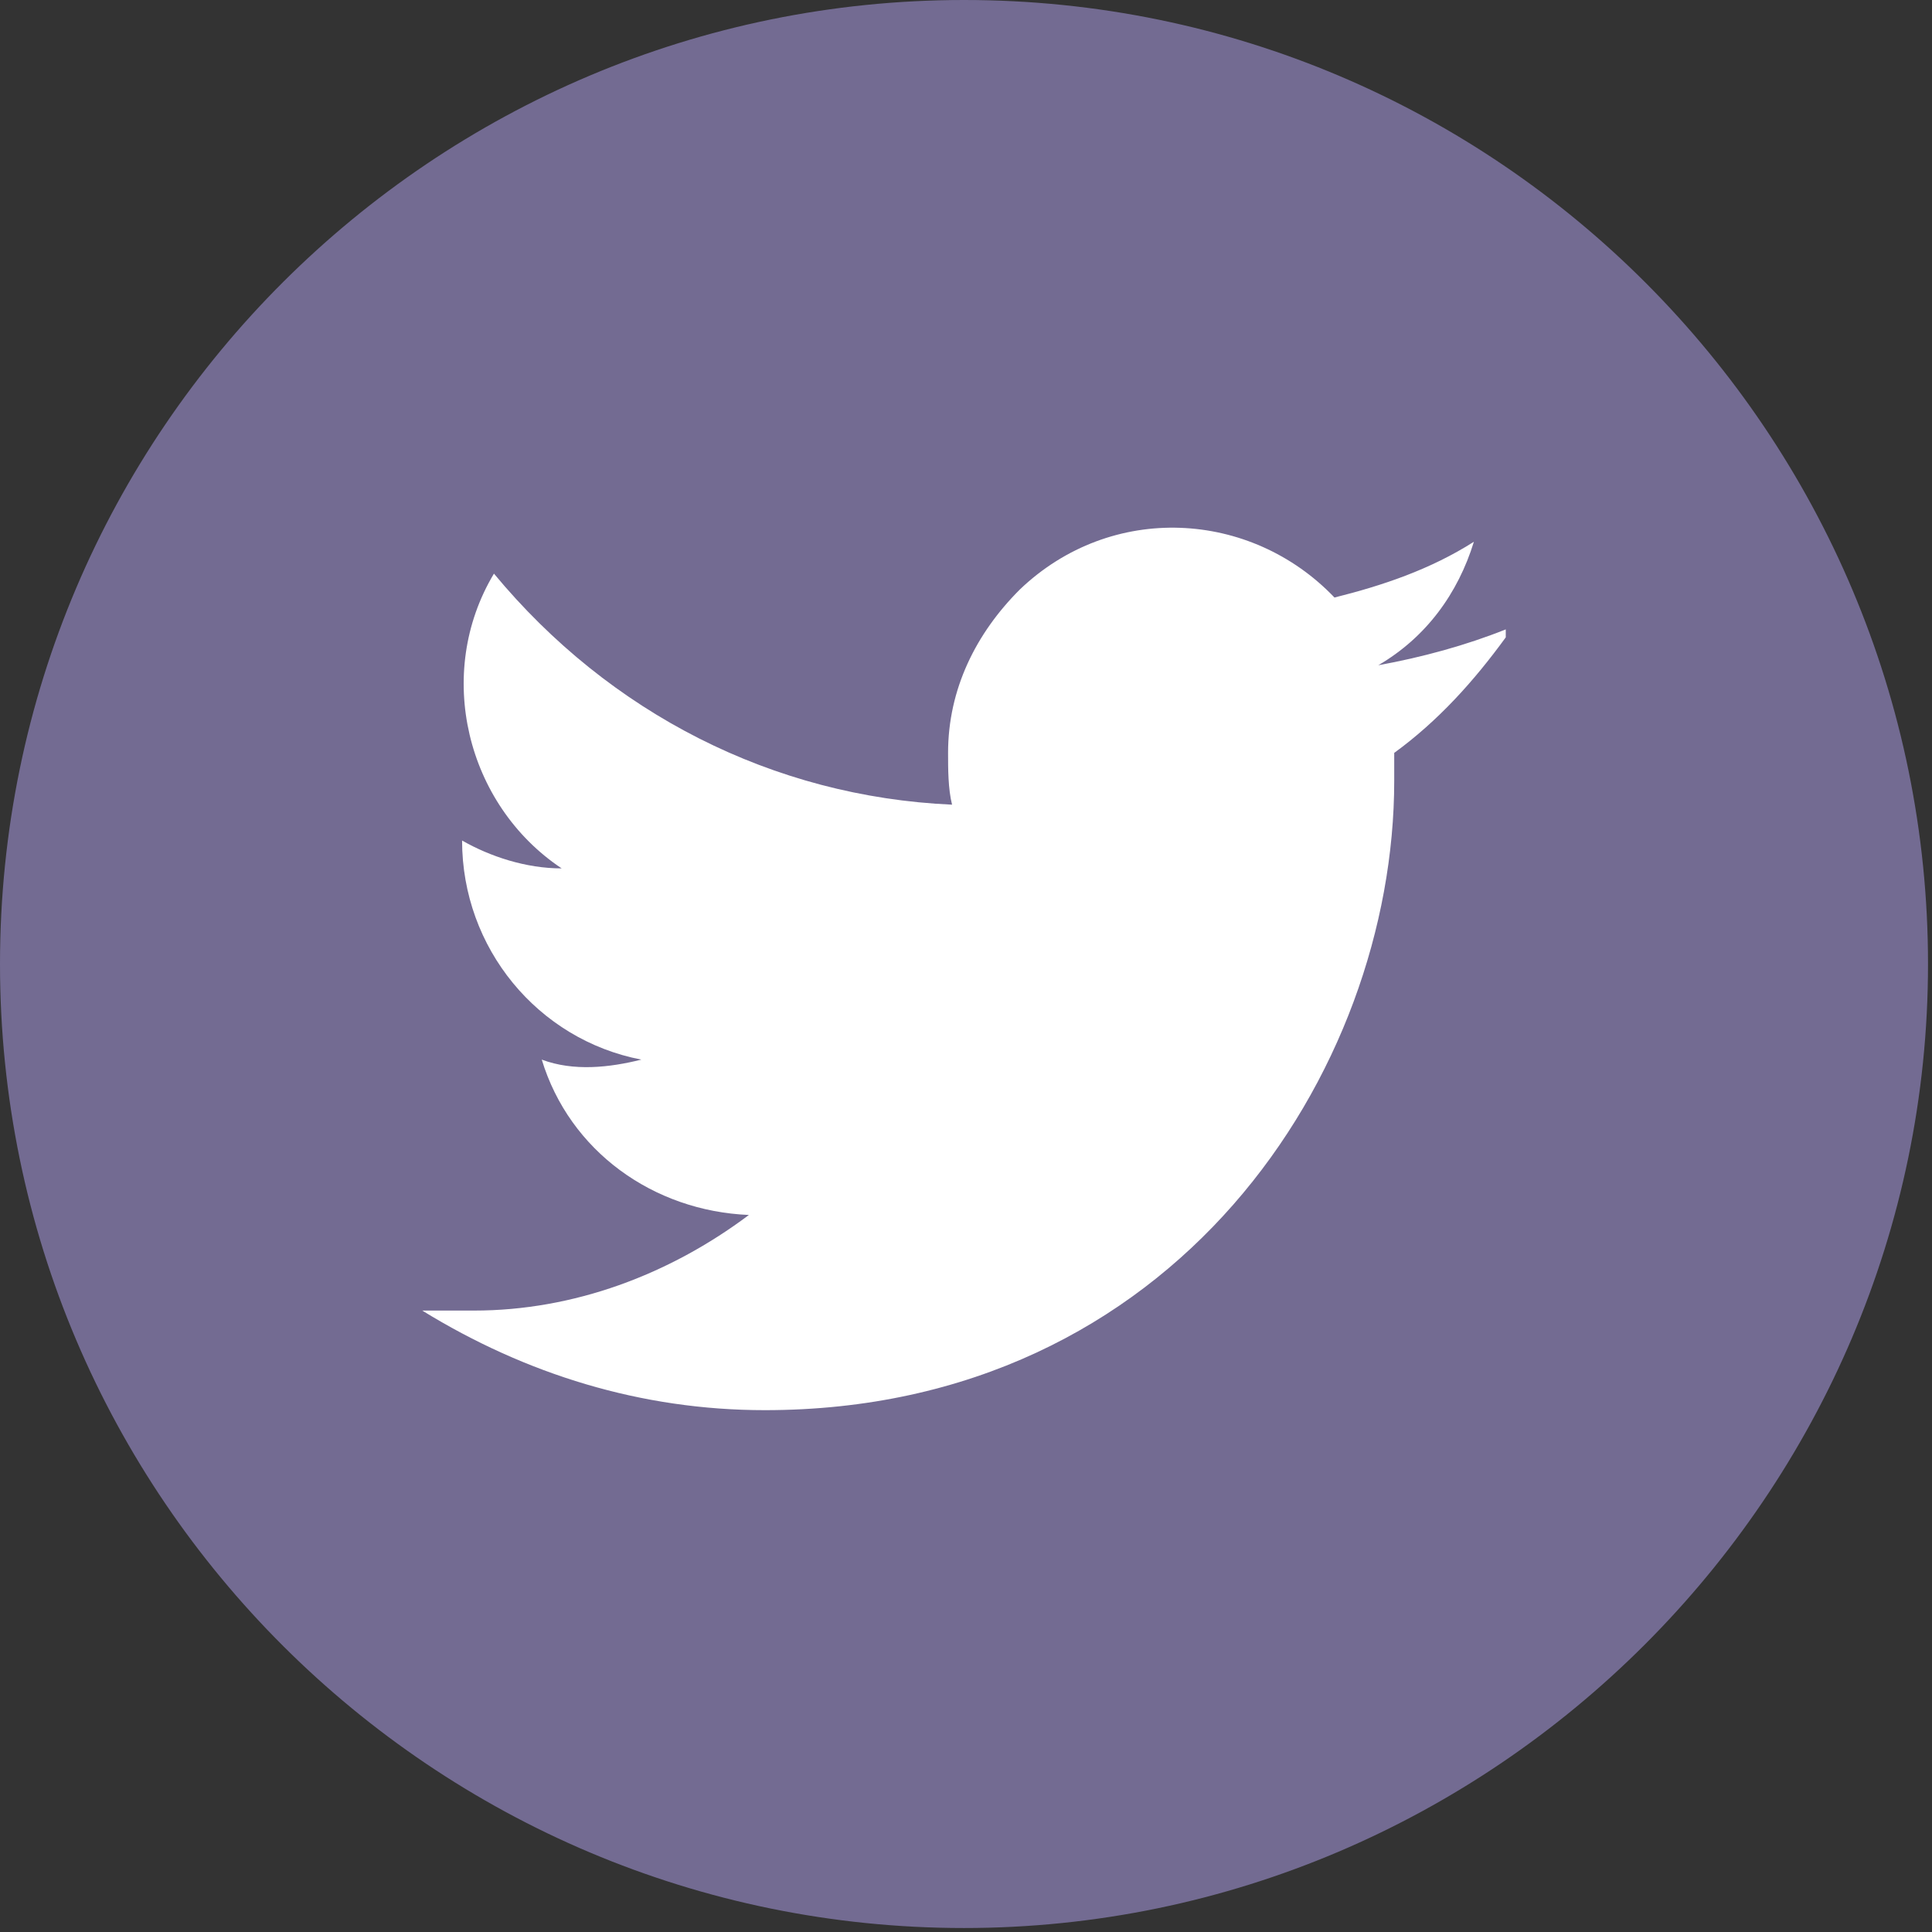 <?xml version="1.0" encoding="UTF-8"?><svg id="a" xmlns="http://www.w3.org/2000/svg" width=".7in" height=".7in" viewBox="0 0 48.5 48.5"><rect x="0" y="0" width="48.5" height="48.5" fill="#333333" stroke="none"/><path d="M24.2,0c13.4,0,24.2,10.9,24.2,24.2s-10.9,24.2-24.2,24.2S0,37.6,0,24.2,10.9,0,24.2,0" fill="#736b92"/><path d="M37.8,15.8c-1,.4-2.1,.7-3.2,.9,1.2-.7,2-1.8,2.4-3.1-1.1,.7-2.3,1.1-3.5,1.4-2.1-2.2-5.6-2.4-7.9-.2-1.1,1.1-1.8,2.5-1.8,4.1,0,.4,0,.9,.1,1.3-4.5-.2-8.6-2.3-11.5-5.8-1.5,2.5-.7,5.8,1.7,7.4-.9,0-1.8-.3-2.5-.7h0c0,2.7,1.9,5,4.5,5.5-.8,.2-1.7,.3-2.5,0,.7,2.3,2.8,3.8,5.2,3.9-2,1.5-4.4,2.4-6.9,2.4-.4,0-.9,0-1.3,0,2.6,1.6,5.5,2.5,8.6,2.5,10.3,0,15.8-8.5,15.8-15.8v-.7c1.1-.8,2-1.8,2.8-2.9Z" fill="#fff"/></svg>